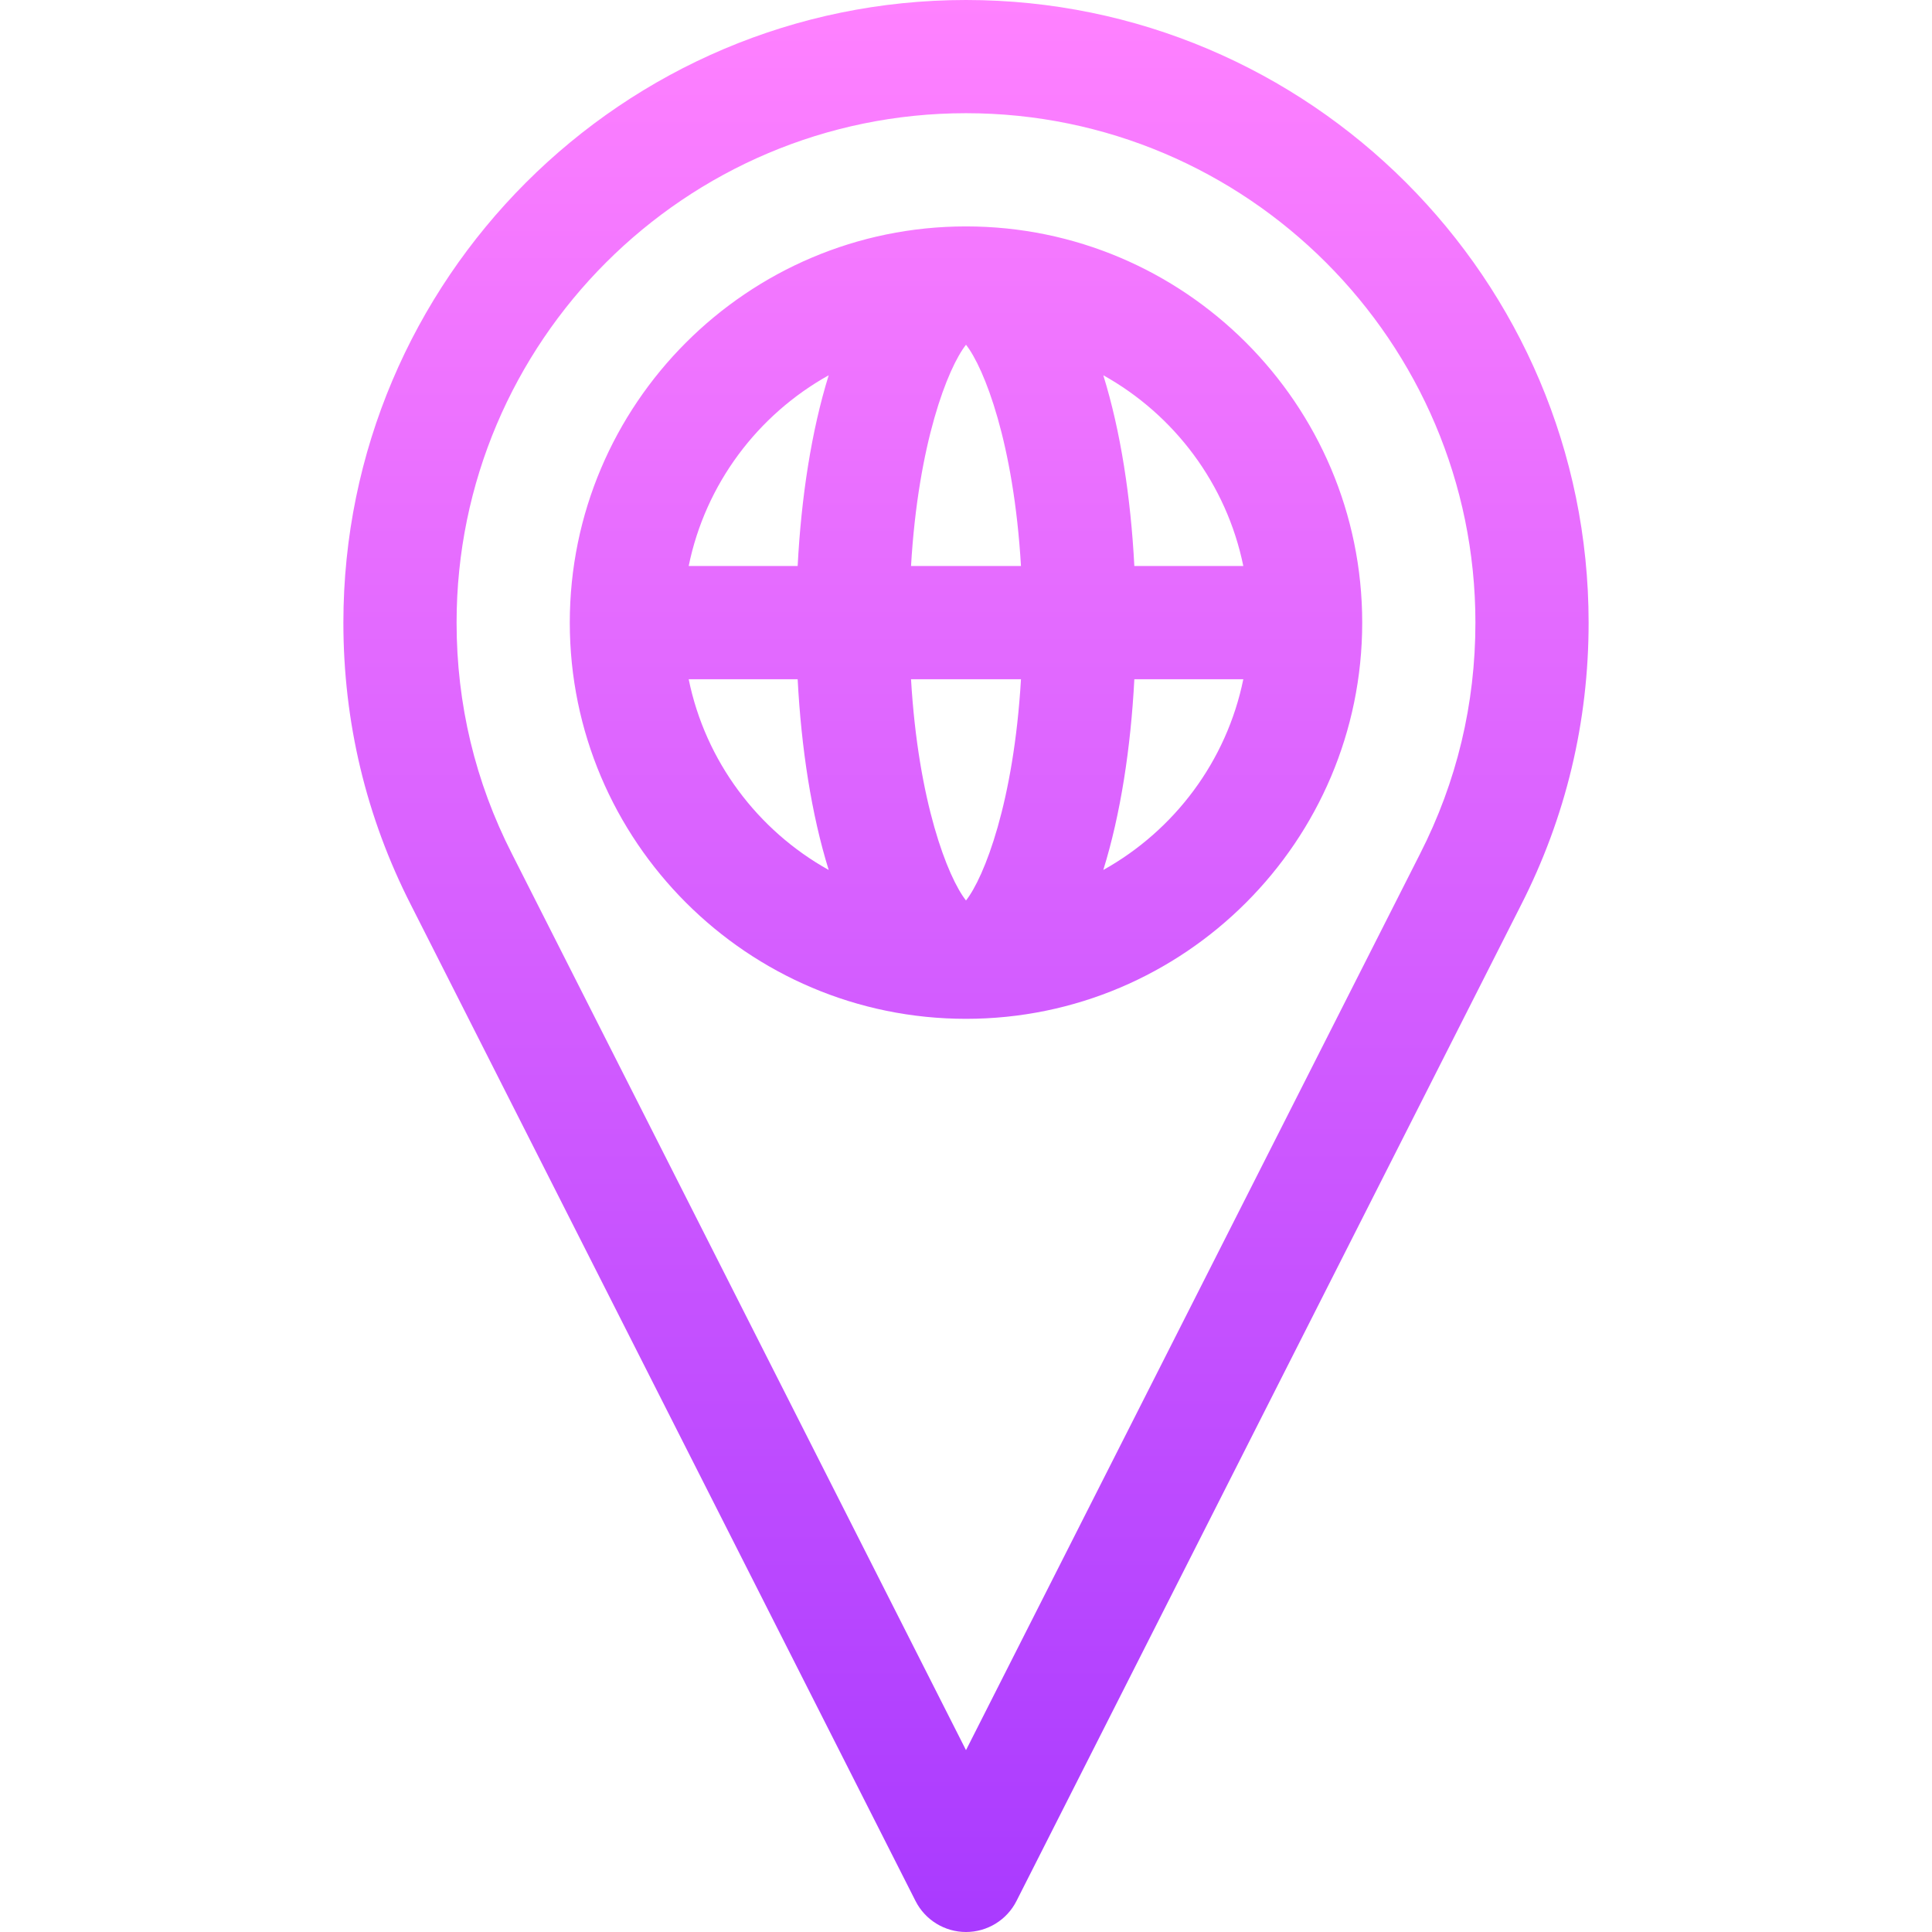 <svg id="Capa_1" enable-background="new 0 0 512 512" height="512" viewBox="0 0 512 512" width="512" xmlns="http://www.w3.org/2000/svg" xmlns:xlink="http://www.w3.org/1999/xlink"><linearGradient id="SVGID_1_" gradientUnits="userSpaceOnUse" x1="256" x2="256" y1="512" y2="0"><stop offset="0" stop-color="#a93aff"/><stop offset="1" stop-color="#ff81ff"/></linearGradient><g><g><g><path d="m256 60c-57.897 0-105 47.103-105 105s47.103 105 105 105c57.889 0 104.986-47.089 105-104.974 0-.009.001-.017.001-.026s-.001-.017-.001-.026c-.014-57.885-47.111-104.974-105-104.974zm-73.491 120h28.879c.946 18.186 3.643 35.798 8.227 50.552-18.813-10.484-32.677-28.818-37.106-50.552zm28.879-30h-28.879c4.429-21.734 18.293-40.068 37.106-50.552-4.584 14.754-7.281 32.366-8.227 50.552zm44.612 88.639c-4.841-6.148-12.66-26.089-14.568-58.639h29.137c-1.909 32.549-9.728 52.49-14.569 58.639zm-14.568-88.639c1.908-32.549 9.728-52.49 14.568-58.639 4.841 6.148 12.66 26.089 14.568 58.639zm50.953 80.552c4.584-14.754 7.281-32.367 8.227-50.552h28.879c-4.429 21.734-18.293 40.068-37.106 50.552zm8.227-80.552c-.946-18.186-3.643-35.798-8.227-50.552 18.813 10.484 32.677 28.818 37.106 50.552zm-44.612-150c-90.981 0-165 74.019-165 165 0 26.374 6.041 51.581 17.935 74.882l133.685 263.896c2.554 5.044 7.727 8.222 13.38 8.222s10.826-3.178 13.381-8.221l133.665-263.856c11.913-23.341 17.954-48.548 17.954-74.923 0-90.981-74.019-165-165-165zm120.305 226.325-120.305 237.482-120.324-237.523c-9.738-19.078-14.676-39.697-14.676-61.284 0-74.439 60.561-135 135-135s135 60.561 135 135c0 21.588-4.938 42.207-14.695 61.325z" fill="url(#SVGID_1_)"/></g></g></g></svg>